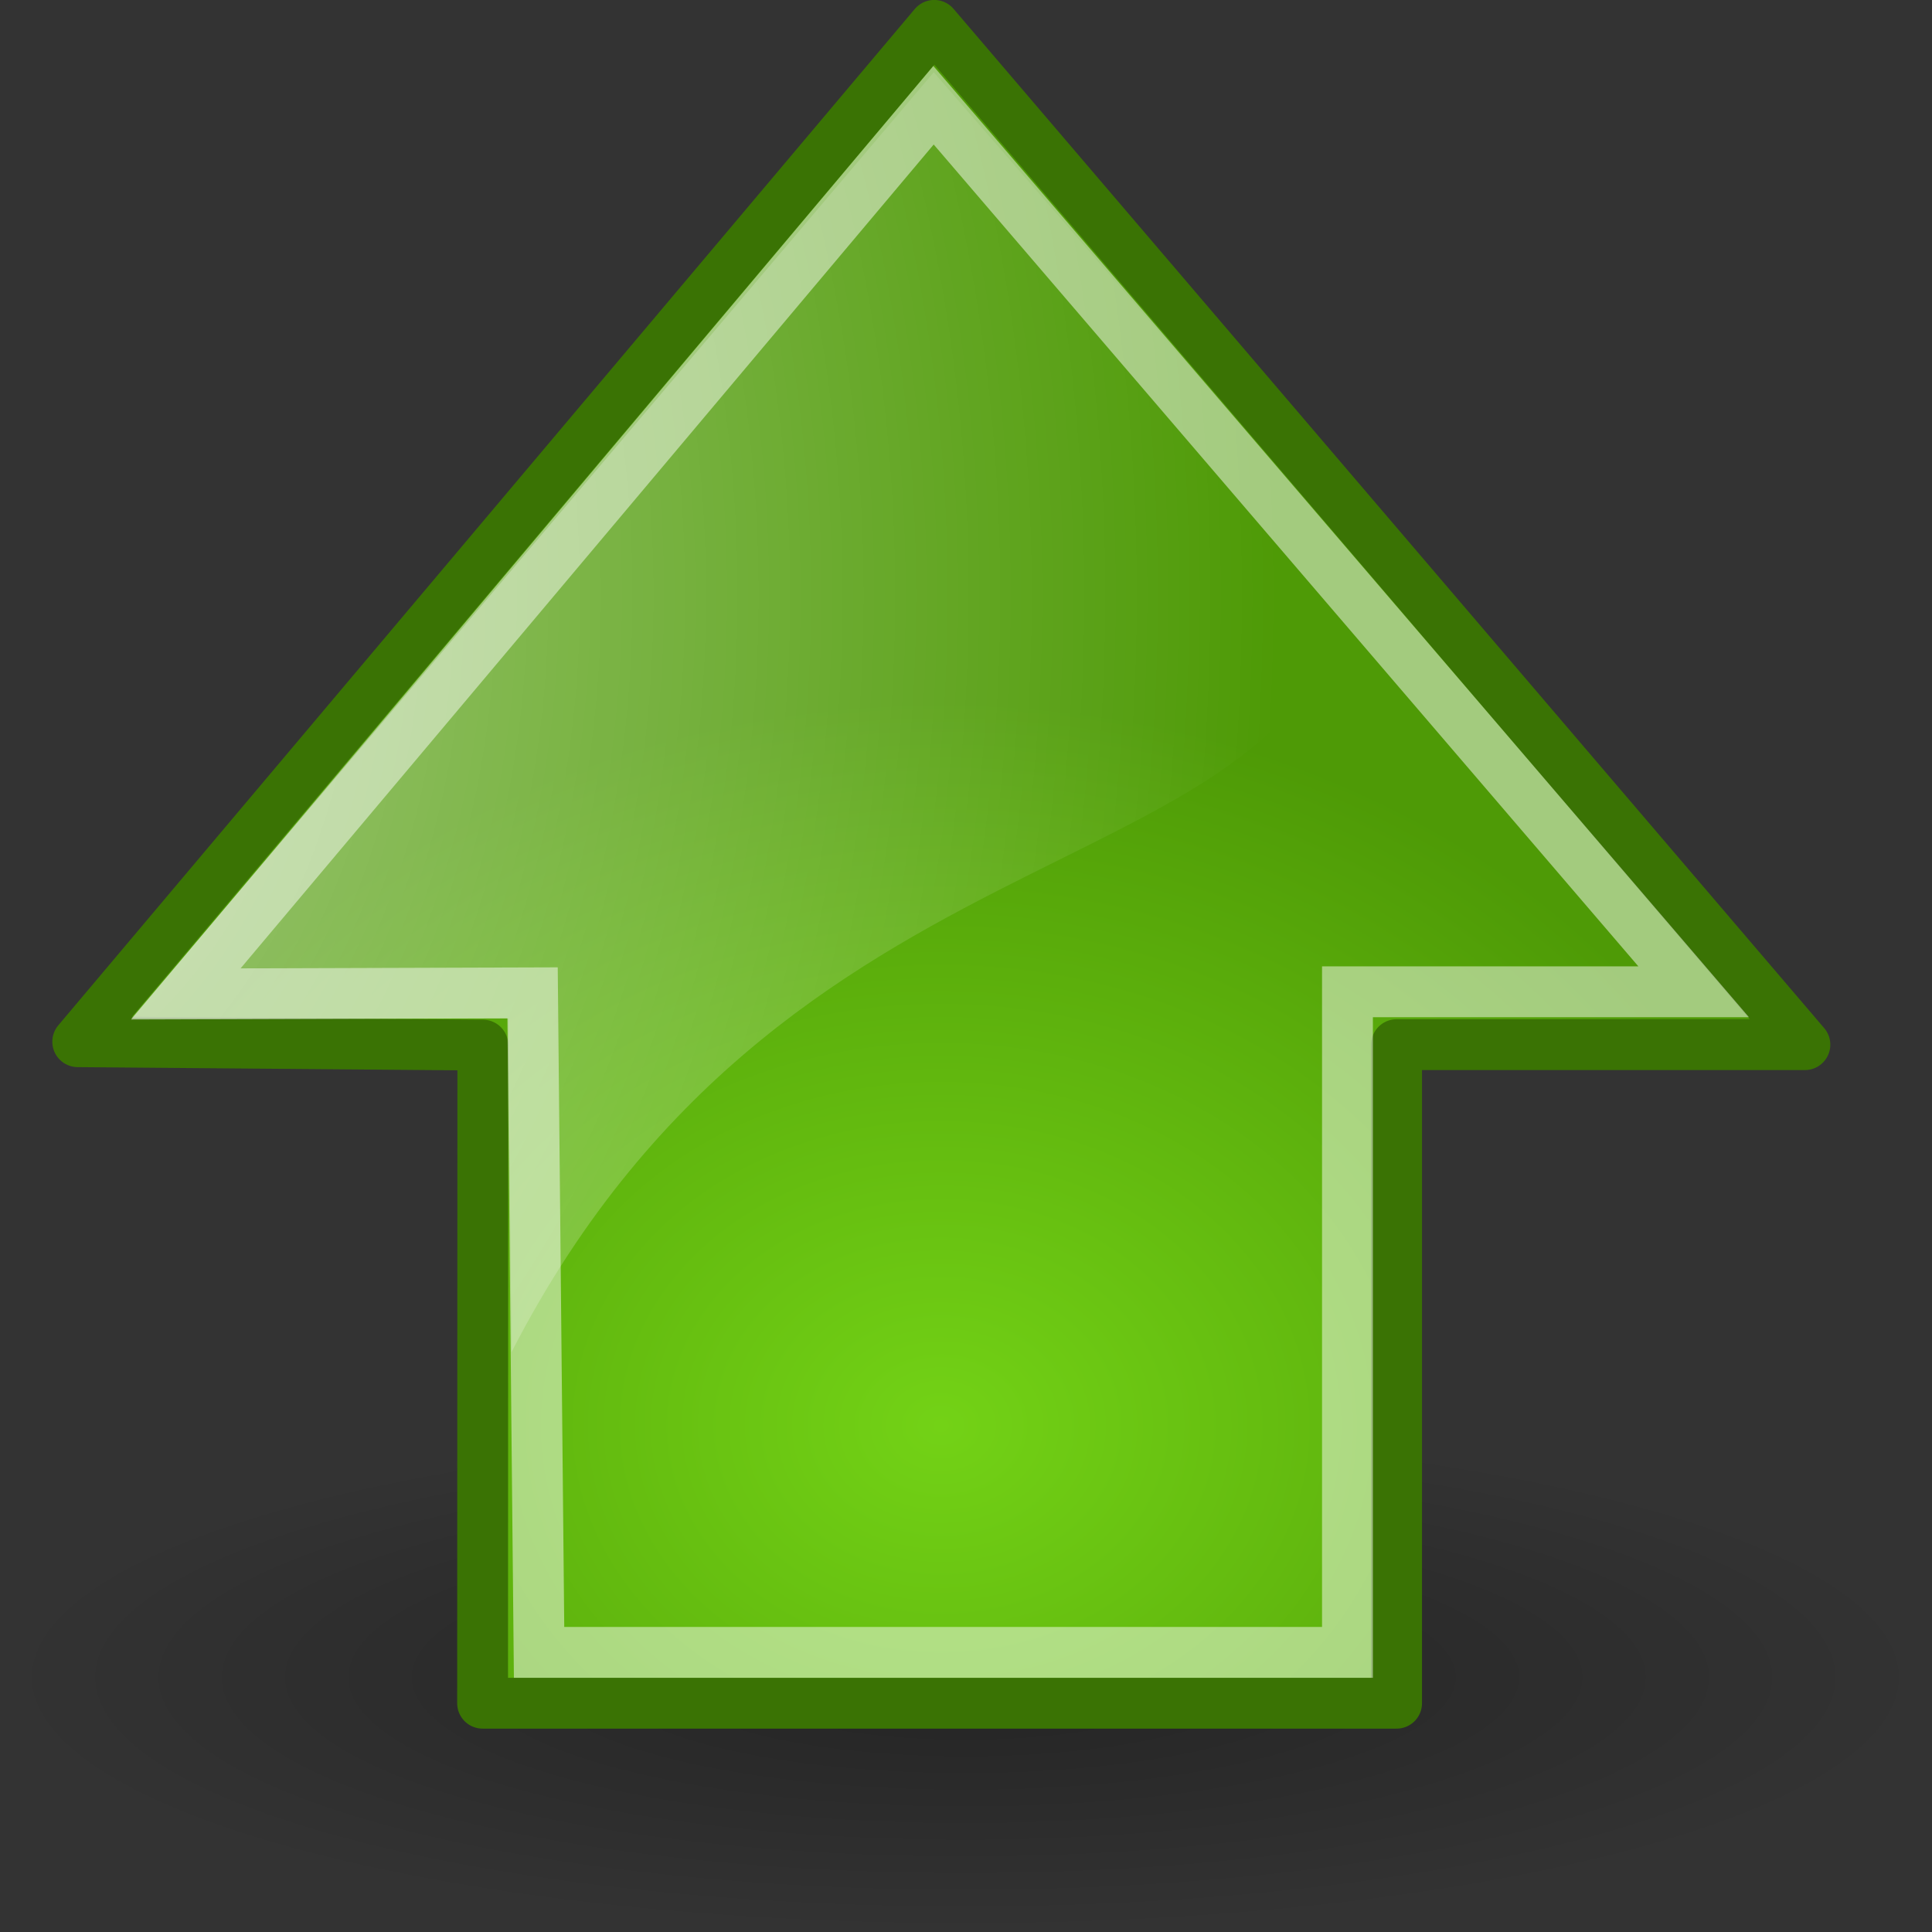 <svg xmlns="http://www.w3.org/2000/svg" xmlns:ns1="http://sozi.baierouge.fr" xmlns:svg="http://www.w3.org/2000/svg" xmlns:xlink="http://www.w3.org/1999/xlink" id="svg11300" viewBox="5 5 38 38"><rect x="5" y="5" width="38" height="38" fill="#333333" stroke="none"/><defs id="defs3"><radialGradient id="radialGradient1438" cx="24.538" cy=".4" r="17.171" gradientTransform="matrix(-3.7494e-16 -2.047 1.558 -2.8534e-16 2.767 66.933)" gradientUnits="userSpaceOnUse"><stop id="stop8652" style="stop-color:#fff" offset="0"/><stop id="stop8654" style="stop-color:#fff;stop-opacity:0" offset="1"/></radialGradient><radialGradient id="radialGradient1441" cx="11.319" cy="22.455" r="16.956" gradientTransform="matrix(1.8719e-16 -.843 1.02 2.2652e-16 .606 42.586)" gradientUnits="userSpaceOnUse"><stop id="stop2306" style="stop-color:#73d216" offset="0"/><stop id="stop2308" style="stop-color:#4e9a06" offset="1"/></radialGradient><radialGradient id="radialGradient1444" cx="24.837" cy="36.421" r="15.645" gradientTransform="matrix(1 0 0 .537 1.6147e-15 16.873)" gradientUnits="userSpaceOnUse"><stop id="stop8664" style="stop-color:#000" offset="0"/><stop id="stop8666" style="stop-color:#000;stop-opacity:0" offset="1"/></radialGradient></defs><g id="layer1"><path id="path8660" style="opacity:.299;fill-rule:evenodd;color:#000;fill:url(#radialGradient1444)" d="m40.482 36.421a15.645 8.397 0 1 1 -31.29 0 15.645 8.397 0 1 1 31.29 0z" transform="matrix(1.214 0 0 .595 -6.164 16.313)"/><path id="path8643" style="stroke-linejoin:round;fill-rule:evenodd;color:#000;stroke:#3a7304;stroke-linecap:round;stroke-miterlimit:10;fill:url(#radialGradient1441)" d="m14.492 38.5h17.977v-12.953h8.031l-17.125-20.048-16.846 19.99 7.968 0.067-0.005 12.944z"/><path id="path8645" style="opacity:.508;fill-rule:evenodd;color:#000;fill:url(#radialGradient1438)" d="m7.585 25.033h7.41l0.066 6.561c5.656-11 15.994-8.844 16.595-15.627 0 0-8.29-9.545-8.29-9.545l-15.782 18.611z"/><path id="path8658" style="opacity:.481;color:#000;stroke:#fff;stroke-miterlimit:10;fill:none" d="m15.603 37.5h15.9v-12.993h6.809l-14.951-17.437-14.706 17.48 6.82-0.022 0.128 12.972z"/></g></svg>